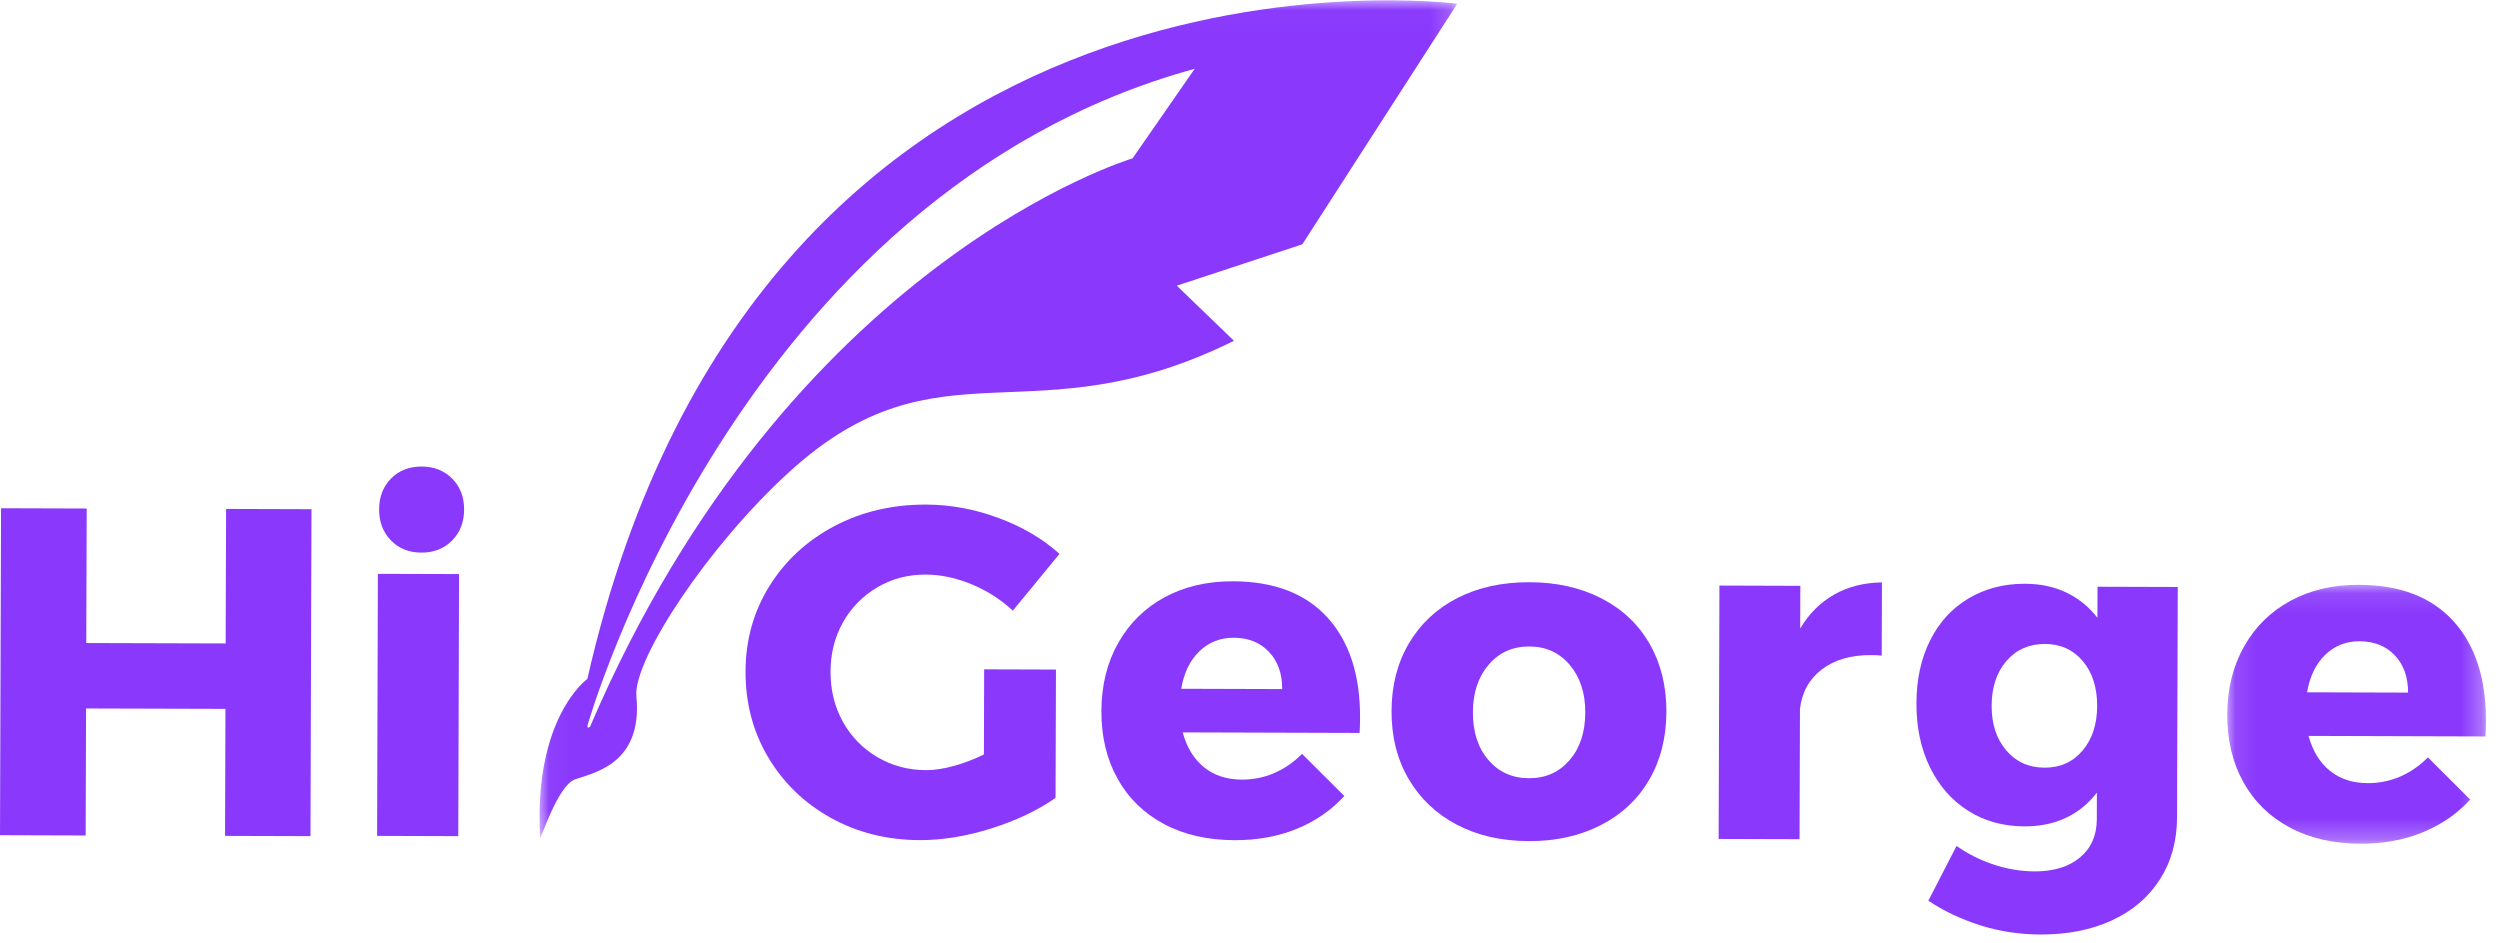 <?xml version="1.0" encoding="UTF-8"?>
<svg width="122px" height="46px" viewBox="0 0 122 46" version="1.1" xmlns="http://www.w3.org/2000/svg" xmlns:xlink="http://www.w3.org/1999/xlink">
    <!-- Generator: sketchtool 58 (101010) - https://sketch.com -->
    <title>068EE23F-1B0F-48F0-BDF1-17F8C0B2BA27</title>
    <desc>Created with sketchtool.</desc>
    <defs>
        <polygon id="path-1" points="0.099 0.1 12.722 0.1 12.722 12.734 0.099 12.734"></polygon>
        <polygon id="path-3" points="0.041 0.016 44.824 0.016 44.824 40.886 0.041 40.886"></polygon>
    </defs>
    <g id="Page-1" stroke="none" stroke-width="1" fill="none" fill-rule="evenodd">
        <g id="HiGeorge-HomePage-Design-V2-(first-screen-V4)" transform="translate(-405, -15)">
            <g id="Group-22" transform="translate(405, 15)">
                <polygon id="Fill-1" fill="#8A39FC" points="0 40.758 4.18 40.771 4.2 34.573 11.002 34.593 10.982 40.791 15.151 40.804 15.201 24.849 11.033 24.836 11.012 31.4 4.21 31.38 4.231 24.815 0.051 24.802"></polygon>
                <polygon id="Fill-2" fill="#8A39FC" points="18.402 40.791 22.364 40.804 22.402 28.015 18.44 28.003"></polygon>
                <g id="Group-21" transform="translate(18.402, 0)">
                    <path d="M2.174,22.767 C1.566,22.766 1.068,22.96 0.682,23.351 C0.295,23.742 0.101,24.243 0.099,24.856 C0.097,25.468 0.288,25.973 0.673,26.369 C1.057,26.767 1.553,26.966 2.161,26.968 C2.769,26.97 3.268,26.773 3.659,26.379 C4.049,25.984 4.245,25.481 4.247,24.868 C4.249,24.256 4.056,23.753 3.668,23.36 C3.28,22.967 2.782,22.769 2.174,22.767" id="Fill-3" fill="#8A39FC"></path>
                    <path d="M24.405,28.665 C25.113,28.246 25.902,28.037 26.77,28.04 C27.511,28.042 28.262,28.201 29.021,28.517 C29.78,28.833 30.448,29.261 31.024,29.801 L33.302,27.029 C32.488,26.296 31.498,25.712 30.332,25.279 C29.165,24.846 27.989,24.627 26.803,24.624 C25.141,24.618 23.643,24.971 22.306,25.679 C20.969,26.388 19.915,27.363 19.144,28.604 C18.372,29.845 17.984,31.231 17.98,32.762 C17.975,34.307 18.343,35.705 19.084,36.954 C19.826,38.204 20.844,39.189 22.14,39.91 C23.435,40.63 24.88,40.993 26.474,40.998 C27.586,41.002 28.753,40.811 29.974,40.427 C31.195,40.042 32.24,39.545 33.109,38.936 L33.129,32.674 L29.625,32.663 L29.612,36.819 C29.122,37.056 28.631,37.244 28.137,37.38 C27.643,37.517 27.192,37.585 26.785,37.583 C25.918,37.58 25.126,37.369 24.412,36.948 C23.698,36.528 23.138,35.953 22.732,35.224 C22.327,34.494 22.125,33.678 22.128,32.774 C22.131,31.886 22.333,31.084 22.736,30.368 C23.138,29.653 23.695,29.085 24.405,28.665" id="Fill-5" fill="#8A39FC"></path>
                    <path d="M39.242,33.612 C39.371,32.843 39.663,32.236 40.121,31.789 C40.578,31.342 41.141,31.12 41.808,31.122 C42.52,31.125 43.092,31.354 43.524,31.811 C43.956,32.268 44.172,32.873 44.169,33.627 L39.242,33.612 Z M41.772,28.367 C40.512,28.363 39.398,28.623 38.433,29.146 C37.468,29.669 36.712,30.412 36.168,31.374 C35.624,32.335 35.35,33.443 35.346,34.698 C35.342,35.952 35.606,37.054 36.137,38.004 C36.668,38.954 37.422,39.69 38.399,40.212 C39.376,40.734 40.524,40.997 41.844,41.001 C42.949,41.005 43.958,40.822 44.871,40.451 C45.784,40.08 46.561,39.545 47.201,38.845 L45.138,36.789 C44.722,37.206 44.264,37.52 43.767,37.731 C43.27,37.943 42.747,38.047 42.198,38.045 C41.464,38.043 40.849,37.842 40.354,37.441 C39.858,37.04 39.512,36.473 39.313,35.74 L47.944,35.767 C47.96,35.603 47.968,35.353 47.969,35.017 C47.975,32.934 47.444,31.306 46.377,30.134 C45.309,28.962 43.774,28.373 41.772,28.367 L41.772,28.367 Z" id="Fill-7" fill="#8A39FC"></path>
                    <path d="M58.19,37.099 C57.68,37.687 57.021,37.98 56.213,37.977 C55.397,37.975 54.737,37.678 54.23,37.086 C53.724,36.495 53.472,35.717 53.475,34.754 C53.478,33.806 53.735,33.034 54.244,32.438 C54.754,31.842 55.417,31.546 56.232,31.548 C57.041,31.551 57.698,31.851 58.204,32.45 C58.71,33.049 58.962,33.823 58.959,34.771 C58.956,35.734 58.7,36.51 58.19,37.099 M59.749,29.201 C58.731,28.679 57.562,28.416 56.242,28.412 C54.907,28.408 53.735,28.664 52.725,29.179 C51.715,29.695 50.927,30.43 50.36,31.384 C49.794,32.338 49.509,33.442 49.505,34.697 C49.501,35.951 49.779,37.057 50.34,38.015 C50.9,38.973 51.685,39.716 52.691,40.246 C53.698,40.775 54.868,41.042 56.203,41.046 C57.523,41.051 58.694,40.791 59.715,40.267 C60.736,39.744 61.524,39.006 62.08,38.052 C62.635,37.098 62.914,35.993 62.918,34.739 C62.922,33.484 62.649,32.378 62.1,31.421 C61.551,30.463 60.767,29.724 59.749,29.201" id="Fill-9" fill="#8A39FC"></path>
                    <path d="M69.448,30.671 L69.455,28.588 L65.506,28.575 L65.468,40.941 L69.416,40.953 L69.436,34.602 C69.528,33.789 69.882,33.146 70.498,32.673 C71.115,32.201 71.91,31.966 72.881,31.97 C73.126,31.97 73.307,31.979 73.426,31.994 L73.437,28.421 C72.555,28.433 71.775,28.632 71.099,29.018 C70.423,29.404 69.873,29.955 69.448,30.671" id="Fill-11" fill="#8A39FC"></path>
                    <path d="M83.227,36.628 C82.754,37.186 82.136,37.465 81.372,37.462 C80.601,37.46 79.977,37.178 79.5,36.616 C79.024,36.055 78.787,35.33 78.79,34.441 C78.793,33.538 79.034,32.808 79.514,32.254 C79.994,31.699 80.619,31.423 81.391,31.425 C82.154,31.427 82.771,31.707 83.24,32.265 C83.709,32.823 83.942,33.554 83.939,34.457 C83.937,35.346 83.699,36.069 83.227,36.628 L83.227,36.628 Z M83.952,30.145 C83.539,29.614 83.036,29.205 82.444,28.92 C81.851,28.634 81.178,28.49 80.421,28.487 C79.39,28.484 78.472,28.722 77.666,29.201 C76.859,29.68 76.235,30.361 75.791,31.245 C75.347,32.129 75.123,33.153 75.12,34.318 C75.116,35.498 75.337,36.542 75.783,37.45 C76.229,38.359 76.849,39.065 77.645,39.567 C78.441,40.07 79.354,40.323 80.384,40.327 C81.148,40.329 81.827,40.19 82.421,39.907 C83.015,39.625 83.517,39.216 83.926,38.68 L83.922,39.991 C83.92,40.767 83.648,41.384 83.105,41.841 C82.562,42.299 81.82,42.527 80.878,42.524 C80.226,42.522 79.57,42.413 78.911,42.198 C78.251,41.983 77.64,41.677 77.078,41.28 L75.702,43.953 C76.434,44.447 77.271,44.846 78.212,45.148 C79.152,45.449 80.138,45.601 81.169,45.604 C82.489,45.609 83.652,45.379 84.658,44.915 C85.664,44.452 86.445,43.786 87,42.918 C87.555,42.049 87.835,41.04 87.838,39.891 L87.873,28.645 L83.957,28.633 L83.952,30.145 Z" id="Fill-13" fill="#8A39FC"></path>
                    <g id="Group-17" transform="translate(90.189, 28.439)">
                        <mask id="mask-2" fill="white">
                            <use xlink:href="#path-1"></use>
                        </mask>
                        <g id="Clip-16"></g>
                        <path d="M3.995,5.345 C4.124,4.576 4.417,3.969 4.874,3.522 C5.332,3.075 5.894,2.853 6.561,2.855 C7.273,2.857 7.845,3.087 8.278,3.543 C8.71,4.001 8.925,4.606 8.923,5.36 L3.995,5.345 Z M12.722,6.75 C12.729,4.667 12.198,3.039 11.13,1.867 C10.062,0.695 8.528,0.106 6.525,0.1 C5.265,0.096 4.152,0.355 3.186,0.879 C2.221,1.402 1.466,2.145 0.921,3.106 C0.377,4.068 0.103,5.176 0.099,6.431 C0.096,7.685 0.359,8.787 0.89,9.737 C1.421,10.687 2.175,11.423 3.152,11.945 C4.129,12.467 5.278,12.73 6.598,12.734 C7.702,12.738 8.712,12.554 9.625,12.184 C10.538,11.813 11.315,11.278 11.954,10.578 L9.892,8.522 C9.475,8.939 9.018,9.253 8.521,9.464 C8.024,9.676 7.5,9.78 6.951,9.778 C6.218,9.776 5.602,9.575 5.107,9.174 C4.612,8.772 4.265,8.206 4.066,7.473 L12.698,7.5 C12.713,7.336 12.721,7.086 12.722,6.75 L12.722,6.75 Z" id="Fill-15" fill="#8A39FC" mask="url(#mask-2)"></path>
                    </g>
                    <g id="Group-20" transform="translate(7.887, 0)">
                        <mask id="mask-4" fill="white">
                            <use xlink:href="#path-3"></use>
                        </mask>
                        <g id="Clip-19"></g>
                        <path d="M2.5,35.475 L2.4,35.517 L2.374,35.426 C2.374,35.426 9.68,9.483 32.012,3.357 L28.979,7.729 C28.979,7.729 12.254,12.683 2.5,35.475 M12.254,23.007 C19.565,16.368 24.032,21.537 33.929,16.631 L31.139,13.941 L37.264,11.923 L44.824,0.184 C44.824,0.184 10.895,-4.304 2.374,33.131 C2.374,33.131 -0.27,35.021 0.071,40.881 C0.08,41.023 0.919,38.368 1.745,38.046 C2.57,37.724 5.093,37.358 4.767,33.982 C4.597,32.212 8.259,26.635 12.254,23.007" id="Fill-18" fill="#8A39FC" mask="url(#mask-4)"></path>
                    </g>
                </g>
            </g>
        </g>
    </g>
</svg>